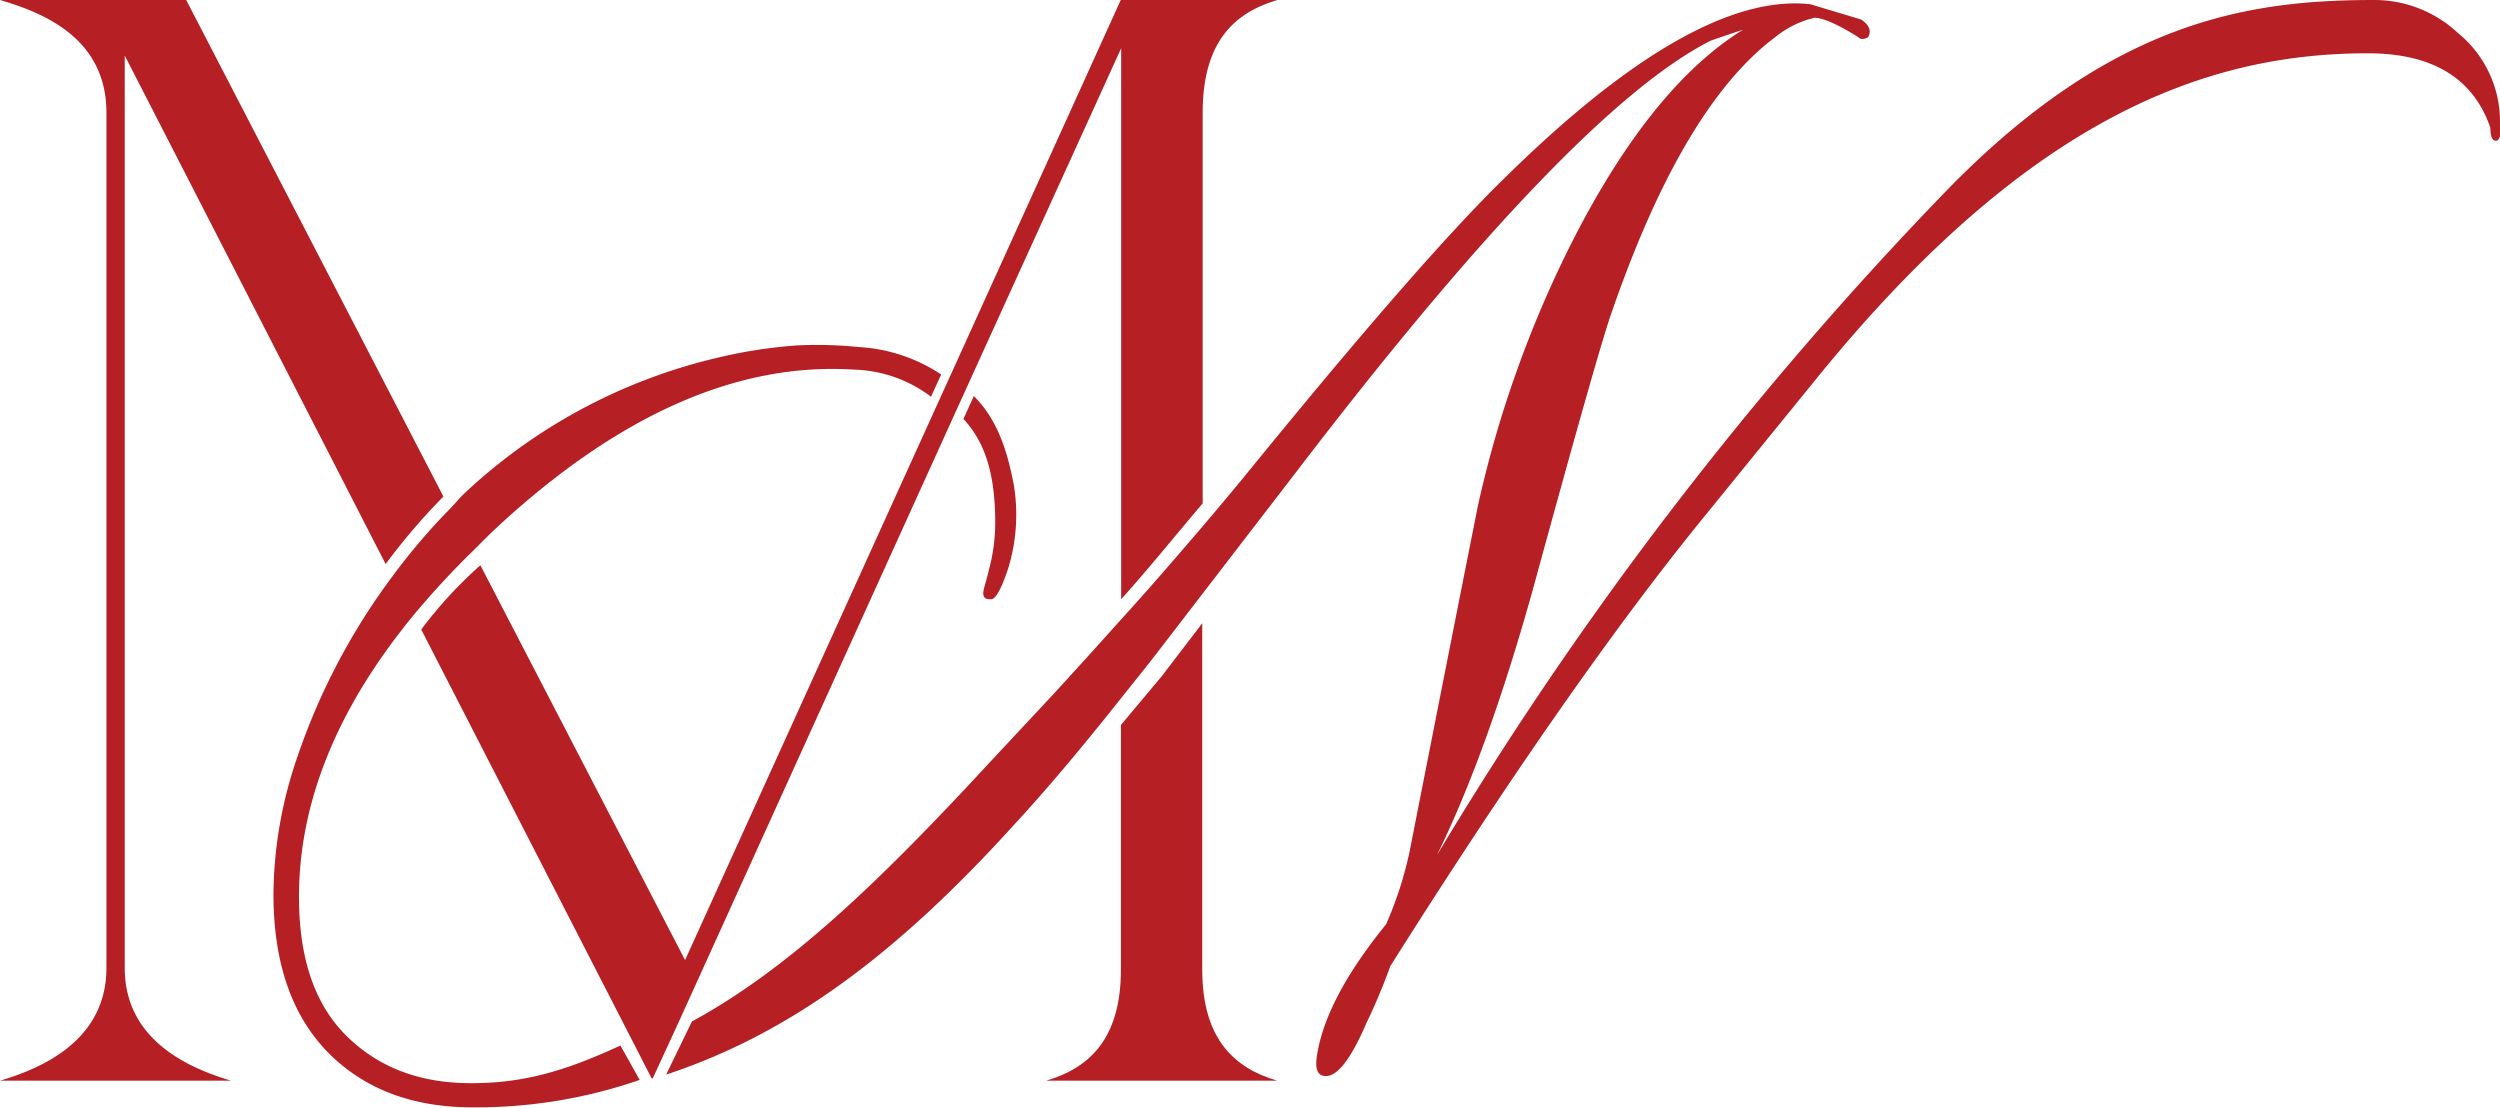 <svg xmlns="http://www.w3.org/2000/svg" viewBox="0 0 290.81 128.9"><defs><style>.cls-1{fill:none;}.cls-2{fill:#b62025;}</style></defs><g id="Layer_2" data-name="Layer 2"><g id="carr_right"><path class="cls-1" d="M109.19,46.68A17,17,0,0,0,99.41,43Q79.07,41.65,57.76,61.35c-1,.92-1.87,1.83-2.8,2.75l24.73,47.6Z"/><path class="cls-2" d="M139.85,112.78l0-40.28-4.72,6.17-4.74,5.66v28.45c0,8.26-3.87,11.5-8.7,12.93h26.88C143.71,124.28,139.85,121,139.85,112.78Z"/><path class="cls-2" d="M21.66,0H0C4.84,1.43,12.38,4.31,12.38,13.11V112.6c0,8.44-7.54,11.68-12.38,13.11H26.89c-4.84-1.43-12.38-4.67-12.38-13.11V6.46L44.86,65.61a73.5,73.5,0,0,1,6.72-7.85Z"/><path class="cls-2" d="M115.13,65.92c-.43,1.74-.37,1.43-.64,2.41-.37,1.34.27,1.38.8,1.38s1.2-1.21,2-3.64a21.2,21.2,0,0,0,.64-9.65c-.81-4.37-2.09-7.8-4.65-10.35l-1.21,2.67c2.75,2.92,3.7,6.95,3.7,12.11A21.09,21.09,0,0,1,115.13,65.92Z"/><path class="cls-2" d="M99.89,40.37a47.62,47.62,0,0,0-7.21-.19,57.25,57.25,0,0,0-9.37,1.47A64.49,64.49,0,0,0,54,57.41c-.58.55-1.07,1.18-1.63,1.75A72.27,72.27,0,0,0,45.68,67,75.69,75.69,0,0,0,34.61,88a49.8,49.8,0,0,0-2.8,16q0,12.3,6.73,18.81,6.24,6,16.41,6a58.13,58.13,0,0,0,19.46-3.19l-2.24-4C65.55,124.68,60.77,126,54.8,126s-10.75-1.82-14.46-5.47-5.56-9-5.56-16.2q0-16.52,13.26-32.69A98.49,98.49,0,0,1,55,64.1c.93-.92,1.81-1.83,2.8-2.75Q79.06,41.66,99.41,43a15.5,15.5,0,0,1,8.89,3.15l1.18-2.59A19.28,19.28,0,0,0,99.89,40.37Z"/><path class="cls-2" d="M285.92,3.84A14.22,14.22,0,0,0,276.23,0c-14.68,0-30.55,2.36-49.88,22.25a425.55,425.55,0,0,0-59.19,77.21Q173,87.55,178.29,68.64q7.38-27,9.05-31.91,8.34-24.31,19.15-32.4a11.36,11.36,0,0,1,4.56-2.26q1.51,0,5.13,2.26a.57.57,0,0,0,.48.2,1.26,1.26,0,0,0,.64-.2c.42-.72.16-1.41-.8-2.06L210.57.49Q197-1,174.85,20.88q-9.69,9.45-30.19,34.66c-1.49,1.81-3.1,3.73-4.81,5.74-2.85,3.33-6,7-9.48,10.82-2.42,2.7-4.94,5.49-7.65,8.45l-8.09,8.67c-12.81,13.85-23.16,23.63-34.14,29.6l-3,6.18c14.5-4.78,26.91-14.11,40.42-29,4.07-4.4,8.24-9.42,12.46-14.73,1.69-2.13,3.36-4.17,5.08-6.44l4.4-5.72,11.21-14.57Q183,12.81,199,4.73c.75-.27,2-.69,3.76-1.28q-10.49,6.5-19.54,24a131.05,131.05,0,0,0-11.29,31.32q-2.16,10.83-7.69,38.9a43.29,43.29,0,0,1-3,9.84q-6.89,8.48-8,15c-.27,1.45-.11,2.3.48,2.56q2.23.89,5.2-6a72,72,0,0,0,2.81-6.69q20.82-33,36.44-52.19l13.29-16.35C236,13.69,256.58,6.2,275.43,6.2q11.29,0,14.26,8.67c0,1.11.26,1.61.8,1.48a.88.88,0,0,0,.32-.79V14.28A13.27,13.27,0,0,0,285.92,3.84Z"/><path class="cls-2" d="M130.37,0l-20,44.09-1.18,2.59-29.5,65L55.88,65.75A50.16,50.16,0,0,0,49,73.23l24.75,48.21,2.05,4,.13,0,3-6.51L111,48.27l1.21-2.66,18.21-40V69.71c3.45-3.85,6.63-7.82,9.48-11.15V13.11c0-8.44,3.86-11.68,8.7-13.11Z"/></g></g></svg>